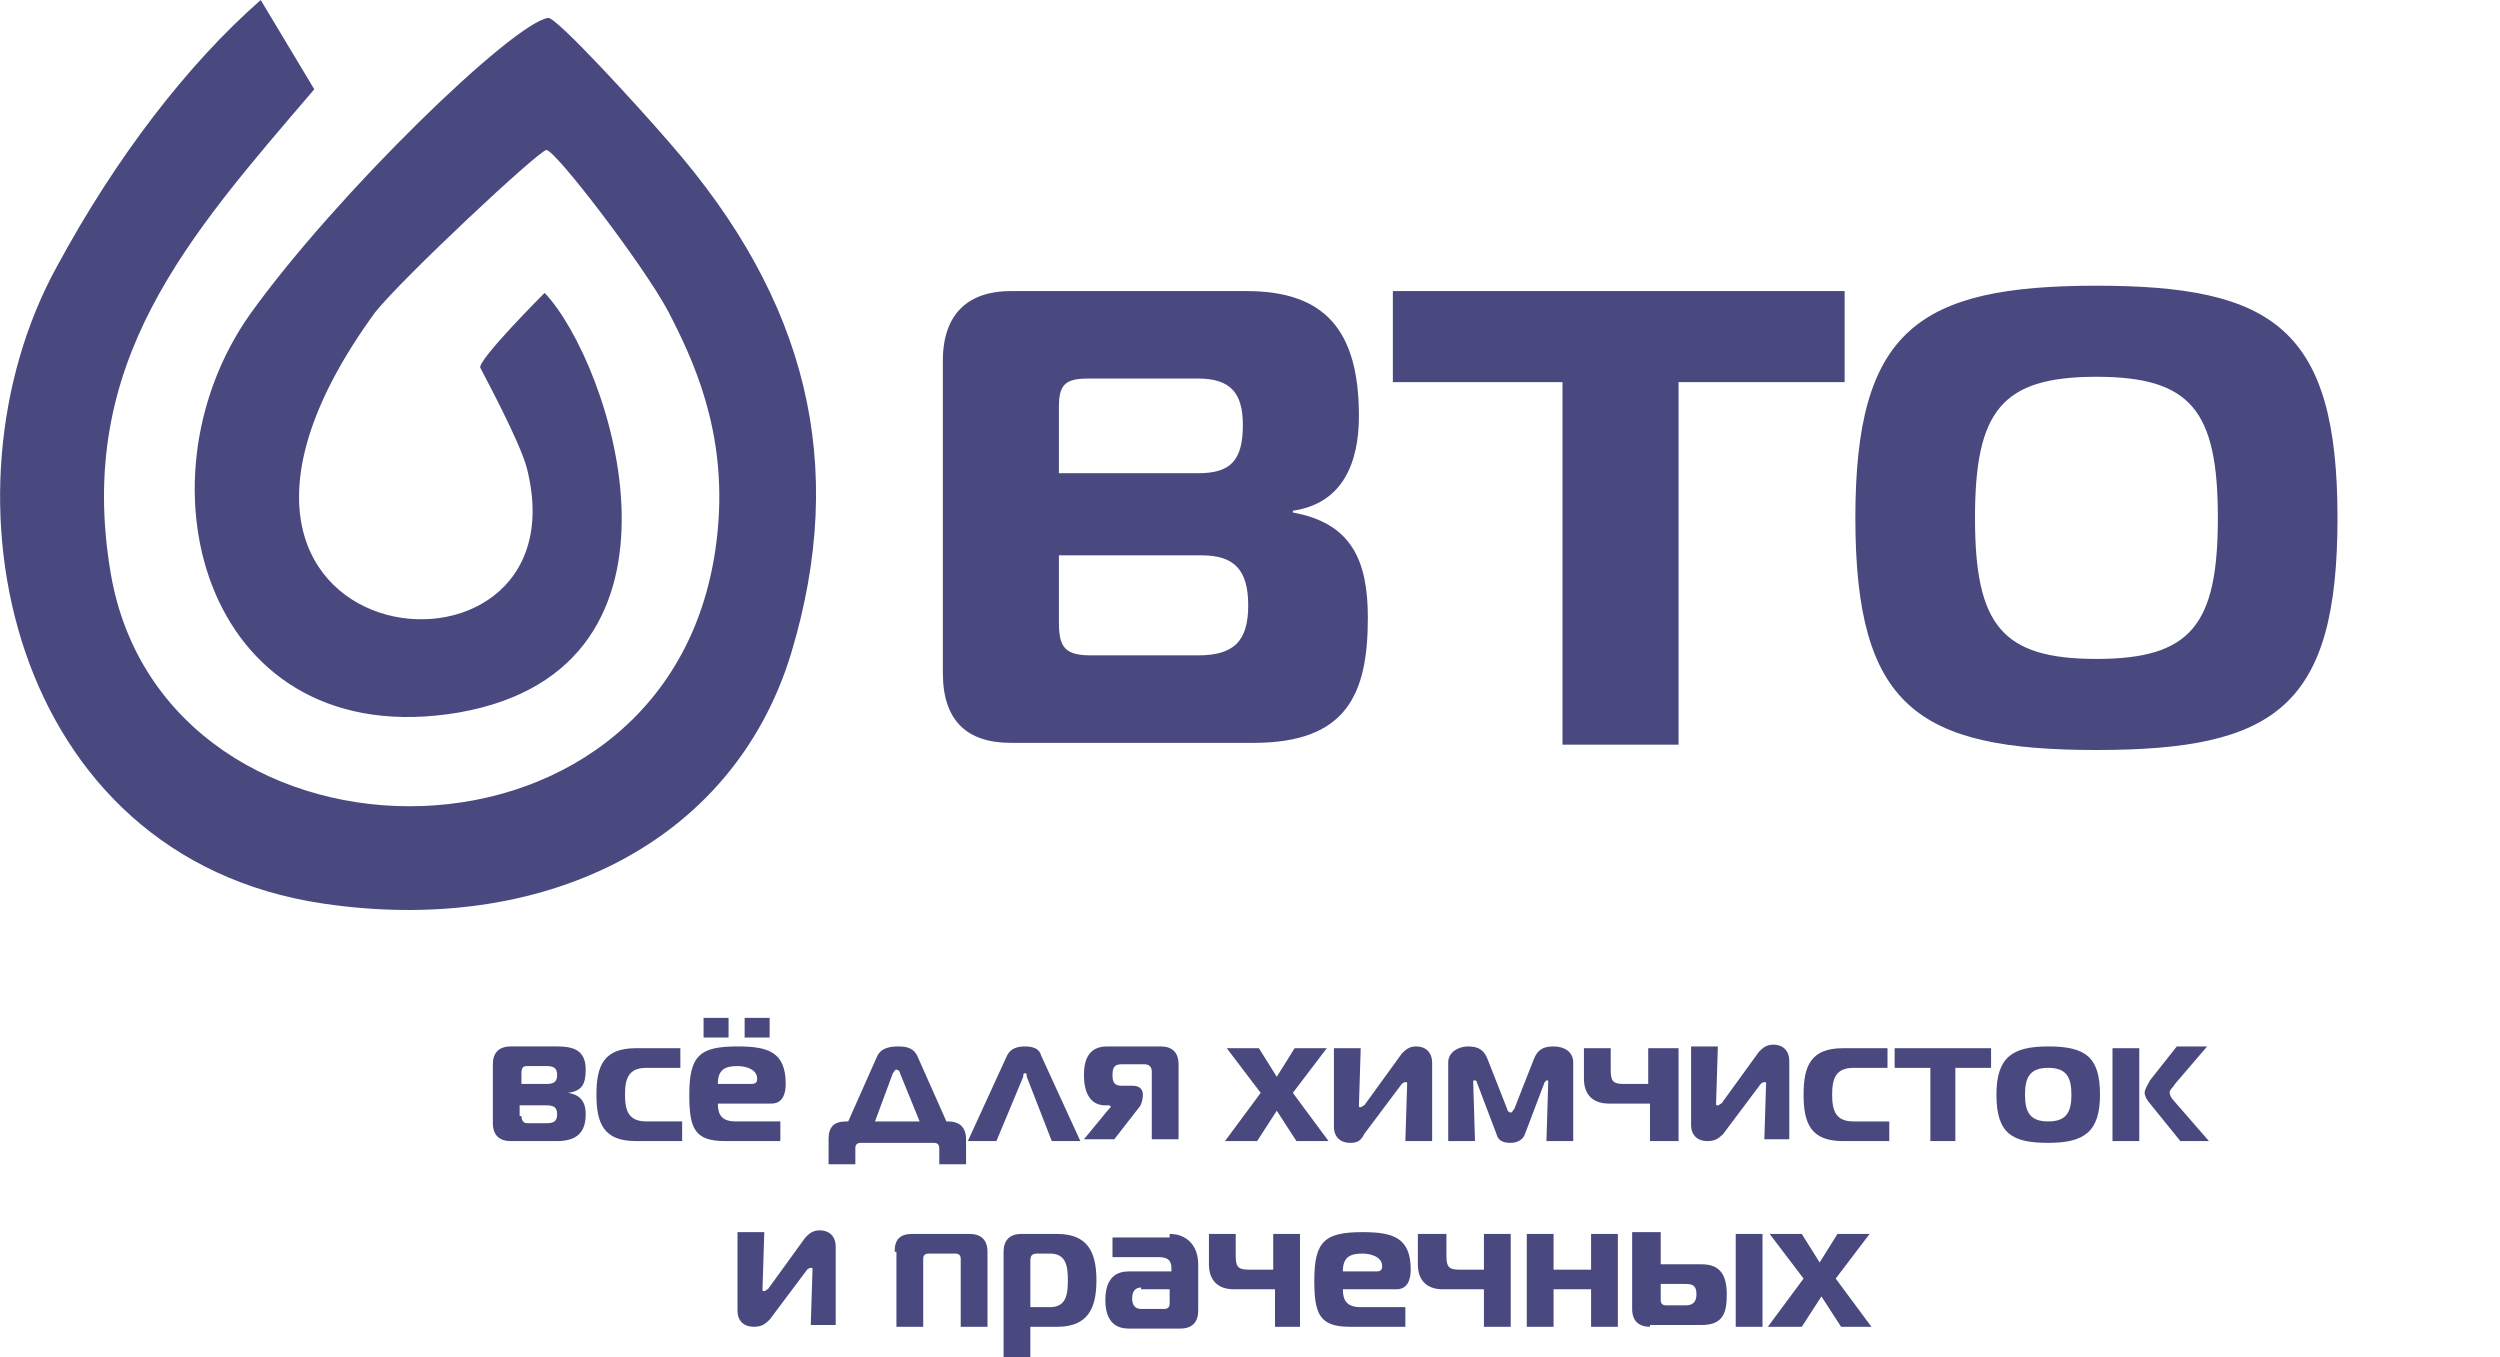 <svg id="Слой_1" xmlns="http://www.w3.org/2000/svg" viewBox="0 0 140 76"><style>.st0,.st1{fill:#494980}.st1{fill-rule:evenodd;clip-rule:evenodd}</style><path class="st0" d="M76.6 34.6c0 4.3-1.2 7-6.4 7H56.6c-2.4 0-3.8-1.2-3.8-3.9V20.2c0-2.7 1.5-3.9 3.8-3.9h13.2c4.4 0 6.3 2.2 6.3 7 0 2.6-.9 4.9-3.7 5.3v.1c3.3.6 4.2 2.7 4.2 5.9zm-17.3-8.1h7.8c1.8 0 2.5-.7 2.5-2.7 0-1.8-.7-2.6-2.5-2.6h-6.2c-1.3 0-1.6.4-1.6 1.6v3.7zm0 8.4c0 1.4.4 1.8 1.8 1.8h6c2 0 2.8-.8 2.8-2.8 0-2-.8-2.8-2.6-2.8h-8v3.8zm28.2 6.7V21.4H78v-5.1h25.3v5.1H94v20.3h-6.5zM130.9 29c0 10.6-3.5 13-13.5 13s-13.5-2.4-13.5-13c0-10.5 3.5-13 13.5-13 9.9 0 13.5 2.4 13.5 13zm-13.5 7.9c5.3 0 6.8-1.9 6.8-7.9s-1.5-7.9-6.8-7.9-6.8 1.9-6.8 7.9 1.5 7.9 6.8 7.9z"/><path class="st1" d="M14.6 0l3 5C10.5 13.3 4.2 20.3 6.2 32.1c3 17.7 32.2 17.9 34-2.5.5-5.5-1.4-9.5-2.8-12.2-1.4-2.6-6.3-9-6.8-9-.4 0-8.1 7.2-9.6 9.1C6.8 37 33 39.9 29.5 26.2c-.4-1.5-2.4-5.2-2.6-5.6-.2-.4 3.6-4.2 3.6-4.2 3.7 3.9 9.4 21-4.8 23.5C11.6 42.3 7.3 27.1 14 17.6 18.8 10.9 28.7 1.3 30.7 1c.5 0 4.9 4.8 6.8 7 7.7 8.8 10 18 6.8 28.6-3.3 10.8-14.1 15.8-26.2 14C.5 48-3.8 27.6 3.2 14.9 6.5 8.8 10.5 3.6 14.6 0"/><path class="st0" d="M31.8 61.2c.7.1 1 .5 1 1.2 0 1.1-.6 1.5-1.6 1.5h-2.6c-.6 0-1-.3-1-1v-3.3c0-.6.3-1 1-1h2.6c.9 0 1.6.2 1.6 1.3 0 .8-.2 1.2-1 1.3zm-1.2-.5c.4 0 .6-.1.6-.5s-.2-.5-.6-.5h-1.1c-.2 0-.3.1-.3.4v.6h1.4zm-1.4 1.8c0 .2.1.4.3.4h1.1c.4 0 .6-.1.6-.5s-.2-.5-.6-.5h-1.5v.6zm6.4 1.4c-1.8 0-2.2-1-2.2-2.6s.4-2.6 2.2-2.6h2.5v1.1h-1.9c-1 0-1.2.6-1.2 1.5s.2 1.5 1.2 1.5h2v1.1h-2.6zm5 0c-1.7 0-2-.7-2-2.6 0-2.2.6-2.7 2.7-2.7 1.7 0 2.7.3 2.7 2.1 0 .6-.2 1.1-.8 1.1h-3c0 .6.2 1 1 1h2.5v1.1h-3.1zm-1.2-5.8V57h1.4v1.1h-1.4zm2.7 2.6c.3 0 .3-.2.3-.3 0-.5-.6-.7-1.1-.7-.7 0-1.1.2-1.1 1h1.9zm-.4-3.7h1.4v1.1h-1.4V57zm4.7 6.8c0-.7.3-1 1-1h.1l1.6-3.6c.2-.5.7-.6 1.2-.6s.9.1 1.1.6l1.6 3.6h.1c.6 0 1 .3 1 1v1.4h-1.5v-.9c0-.2-.1-.3-.3-.3h-4.1c-.2 0-.3.1-.3.3v.9h-1.5v-1.4zm2.6-1h2.5l-1.1-2.7c0-.1-.1-.2-.2-.2s-.1.1-.2.2l-1 2.7zm8.5-2.5c0-.1 0-.2-.1-.2s-.1.1-.1.2l-1.5 3.6h-1.6l2.2-4.8c.2-.4.6-.5 1-.5s.8.1.9.5l2.2 4.8h-1.6l-1.4-3.6zm4.6 1.8l.1-.1c0-.1-.1-.1-.1-.1h-.2c-.9 0-1.2-.8-1.2-1.7s.3-1.6 1.3-1.6h3c.6 0 1 .3 1 1v4.2h-1.5V60c0-.2-.1-.4-.4-.4h-1.3c-.4 0-.5.2-.5.6 0 .4.1.6.5.6h.6c.3 0 .6.1.6.5 0 .3-.1.6-.2.7l-1.4 1.8h-1.7l1.4-1.7zm10.5 1.8l-1.1-1.7-1.1 1.7h-1.8l2-2.7-1.9-2.5h1.8l1 1.6 1-1.6h1.8l-1.9 2.5 2 2.7h-1.8zm6.1 0l.1-3.2c0-.1 0-.1-.1-.1 0 0-.1 0-.2.1l-2.1 2.8c-.2.4-.4.5-.8.5-.5 0-.9-.3-.9-.9v-4.4h1.5l-.1 3.2c0 .1 0 .1.1.1s.1-.1.2-.1l2.1-2.9c.2-.2.4-.4.8-.4.6 0 .9.4.9.9v4.4h-1.5zm6.7-.4c-.1.3-.4.5-.8.5s-.7-.1-.8-.5l-1.1-2.9c0-.1-.1-.1-.1-.1-.1 0-.1 0-.1.1l.1 3.3h-1.5v-4.4c0-.6.6-.9 1.1-.9.6 0 .9.2 1.1.7l1.1 2.8c0 .1.1.2.2.2s.1-.1.2-.2l1.1-2.8c.2-.5.5-.7 1.1-.7.6 0 1.1.3 1.1.9v4.4h-1.5l.1-3.3c0-.1 0-.1-.1-.1l-.1.1-1.1 2.9zm7 .4v-2.1h-2.3c-.9 0-1.4-.5-1.4-1.4v-1.7h1.5v1.2c0 .6.1.8.7.8h1.4v-2H94v5.2h-1.6zm6.4 0l.1-3.2c0-.1 0-.1-.1-.1 0 0-.1 0-.2.1l-2.1 2.8c-.3.3-.5.4-.9.4-.5 0-.9-.3-.9-.9v-4.4h1.5l-.1 3.2c0 .1 0 .1.1.1s.1-.1.2-.1l2.1-2.9c.2-.2.4-.4.8-.4.6 0 .9.4.9.9v4.4h-1.4zm4.4 0c-1.8 0-2.2-1-2.2-2.6s.4-2.6 2.2-2.6h2.5v1.1h-1.9c-1 0-1.2.6-1.2 1.5s.2 1.5 1.2 1.5h2v1.1h-2.6zm4.9 0v-4.1h-2v-1.1h5.4v1.1h-2v4.1h-1.4zm9.5-2.6c0 2.1-.9 2.7-2.9 2.7s-2.9-.5-2.9-2.7c0-2.1.9-2.7 2.9-2.7 2.1 0 2.9.6 2.9 2.7zm-2.9 1.5c1 0 1.3-.5 1.3-1.5s-.3-1.5-1.3-1.5-1.3.5-1.3 1.5.3 1.5 1.3 1.5zm3.6 1.1v-5.2h1.5v5.2h-1.5zm3.8 0l-1.7-2.1c-.1-.1-.3-.4-.3-.6 0-.2.2-.5.3-.7l1.5-1.9h1.7l-1.8 2.1c-.1.2-.3.3-.3.5 0 .1.1.3.2.4l2 2.3h-1.6zM45.4 74.3l.1-3.2c0-.1 0-.1-.1-.1 0 0-.1 0-.2.1l-2.1 2.8c-.3.3-.5.4-.9.4-.5 0-.9-.3-.9-.9V69h1.5l-.1 3.2c0 .1 0 .1.1.1s.1-.1.2-.1l2.1-2.9c.2-.2.4-.4.8-.4.6 0 .9.4.9.9v4.4h-1.4zm4.7-4.2c0-.7.3-1 1-1h3.2c.6 0 1 .3 1 1v4.2h-1.5v-3.8c0-.2-.1-.3-.3-.3H52c-.2 0-.3.1-.3.3v3.8h-1.5v-4.2zm9.1-1c1.7 0 2.2 1 2.2 2.6s-.5 2.6-2.2 2.6h-1.5V76h-1.5v-5.9c0-.6.3-1 1-1h2zm-1.5 4.1h1.1c.9 0 1-.7 1-1.5s-.1-1.5-1-1.5h-.7c-.3 0-.4.1-.4.4v2.6zm7.8-4.1c1 0 1.6.7 1.6 1.7v2.6c0 .6-.3 1-1 1h-2.9c-.9 0-1.3-.6-1.3-1.6s.4-1.6 1.3-1.6h2.4V71c0-.4-.2-.6-.7-.6h-2.6v-1.1h3.2zm-1.6 3c-.3 0-.5.2-.5.6 0 .3.1.6.5.6h1.3c.2 0 .3-.1.3-.3v-.8h-1.6zm7.5 2.2v-2.1h-2.3c-.9 0-1.4-.5-1.4-1.4v-1.7h1.5v1.2c0 .6.1.8.7.8h1.4v-2h1.5v5.2h-1.4zm4.2 0c-1.7 0-2-.7-2-2.6 0-2.2.6-2.7 2.7-2.7 1.7 0 2.7.3 2.7 2.1 0 .6-.2 1.1-.8 1.1h-3c0 .6.2 1 1 1h2.5v1.1h-3.1zm1.5-3.1c.3 0 .3-.2.3-.3 0-.5-.6-.7-1.1-.7-.7 0-1.1.2-1.1 1h1.9zm6 3.1v-2.1h-2.3c-.9 0-1.4-.5-1.4-1.4v-1.7H81v1.2c0 .6.1.8.7.8h1.4v-2h1.5v5.2h-1.5zm6 0v-2.1H87v2.1h-1.5v-5.2H87v2h2.1v-2h1.5v5.2h-1.5zm3.3 0c-.6 0-1-.3-1-1V69H93v1.8h2.3c1.1 0 1.4.7 1.4 1.7s-.2 1.7-1.4 1.7h-2.9zm.6-1.5c0 .2.1.3.3.3h1.1c.4 0 .6-.2.6-.6s-.1-.6-.6-.6H93v.9zm4.2-3.7h1.5v5.2h-1.5v-5.2zm5.9 5.2l-1.1-1.7-1.1 1.7H99l2-2.7-1.9-2.5h1.8l1 1.6 1-1.6h1.8l-1.9 2.5 2 2.7h-1.7z"/></svg>